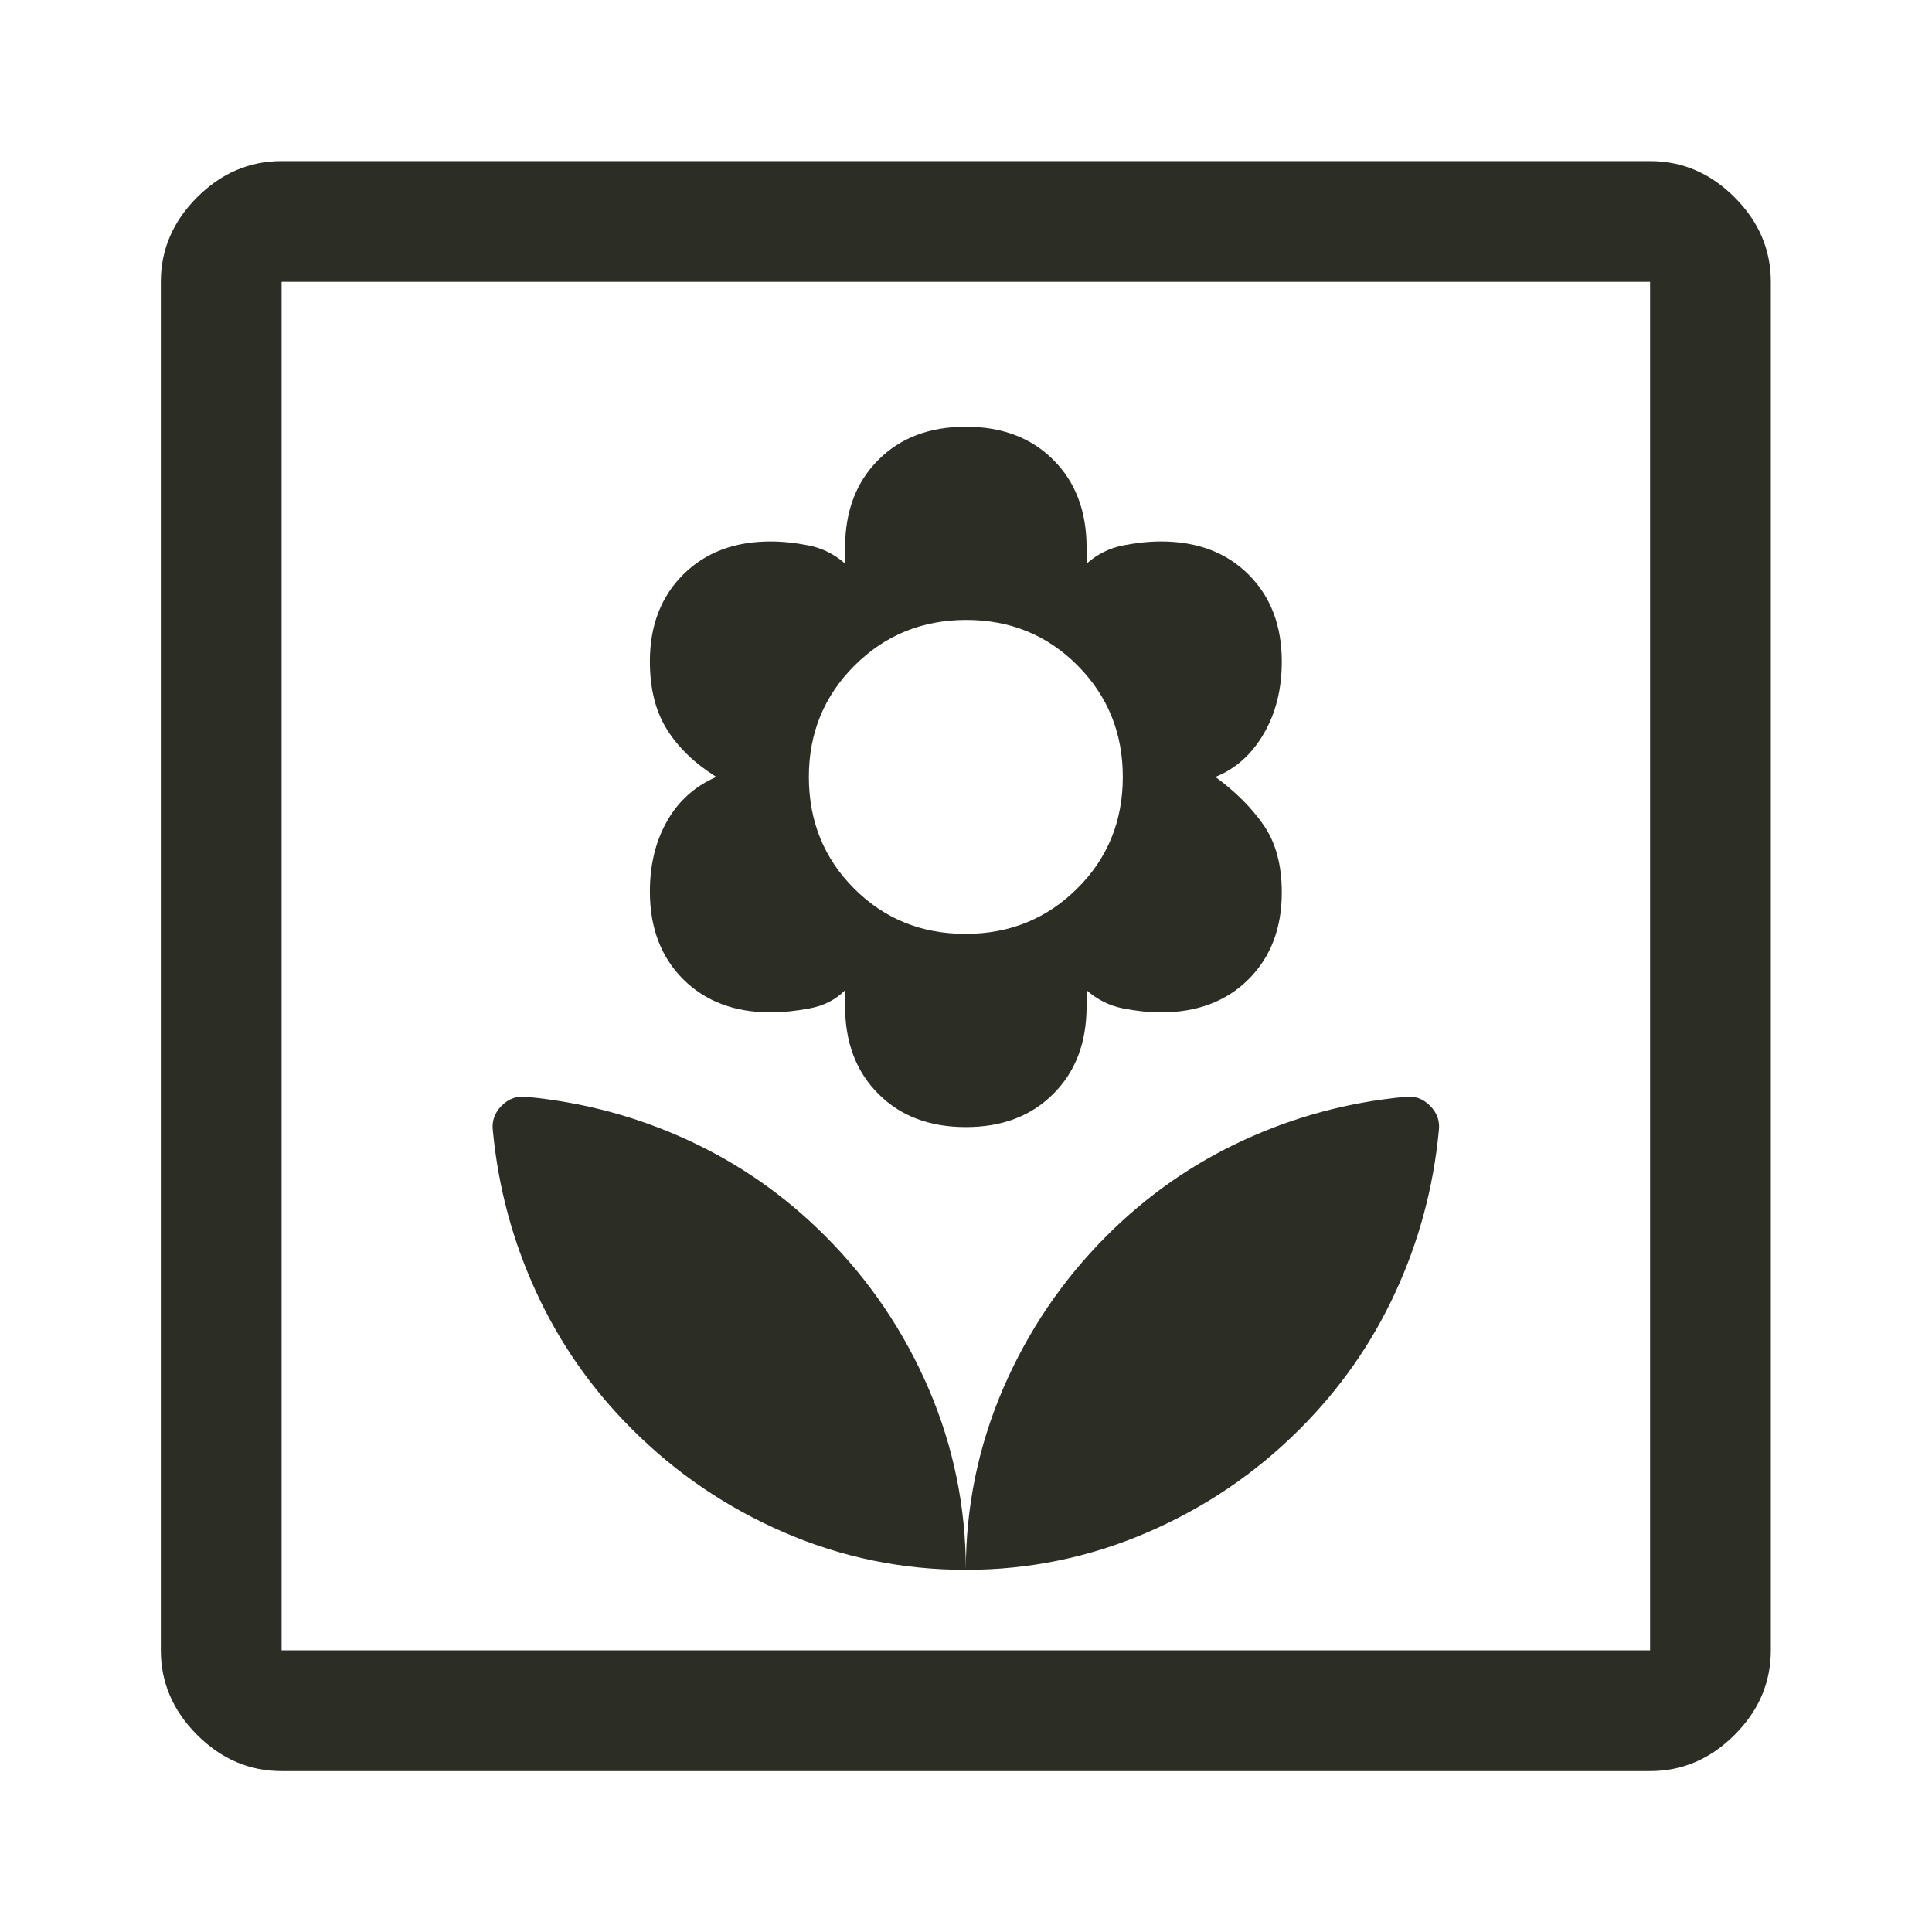 <svg width="24" height="24" viewBox="0 0 24 24" fill="none" xmlns="http://www.w3.org/2000/svg">
<path d="M11.998 19.501C11.998 18.718 11.844 17.968 11.536 17.251C11.227 16.534 10.798 15.901 10.248 15.351C9.748 14.851 9.181 14.455 8.548 14.164C7.915 13.872 7.248 13.693 6.548 13.626C6.427 13.609 6.321 13.646 6.232 13.735C6.143 13.824 6.106 13.93 6.123 14.051C6.19 14.751 6.369 15.418 6.661 16.051C6.952 16.684 7.348 17.251 7.848 17.751C8.398 18.301 9.03 18.73 9.745 19.038C10.459 19.347 11.21 19.501 11.998 19.501ZM11.998 14.001C12.448 14.001 12.81 13.864 13.085 13.588C13.361 13.313 13.498 12.951 13.498 12.501V12.301C13.631 12.418 13.781 12.493 13.948 12.526C14.115 12.559 14.273 12.576 14.423 12.576C14.873 12.576 15.236 12.438 15.511 12.164C15.786 11.889 15.923 11.53 15.923 11.087C15.923 10.746 15.848 10.468 15.698 10.251C15.548 10.034 15.348 9.834 15.098 9.651C15.348 9.551 15.548 9.373 15.698 9.116C15.848 8.86 15.923 8.56 15.923 8.218C15.923 7.773 15.786 7.413 15.511 7.138C15.236 6.863 14.873 6.726 14.423 6.726C14.273 6.726 14.115 6.743 13.948 6.776C13.781 6.809 13.631 6.884 13.498 7.001V6.801C13.498 6.351 13.361 5.988 13.085 5.713C12.81 5.438 12.448 5.301 11.998 5.301C11.548 5.301 11.185 5.438 10.911 5.713C10.636 5.988 10.498 6.351 10.498 6.801V7.001C10.365 6.884 10.215 6.809 10.048 6.776C9.881 6.743 9.723 6.726 9.573 6.726C9.123 6.726 8.761 6.863 8.486 7.138C8.211 7.413 8.073 7.772 8.073 8.215C8.073 8.556 8.144 8.838 8.286 9.063C8.427 9.288 8.631 9.484 8.898 9.651C8.631 9.768 8.427 9.951 8.286 10.201C8.144 10.451 8.073 10.743 8.073 11.076C8.073 11.526 8.211 11.889 8.486 12.164C8.761 12.438 9.123 12.576 9.573 12.576C9.723 12.576 9.886 12.559 10.06 12.526C10.236 12.493 10.381 12.418 10.498 12.301V12.501C10.498 12.951 10.636 13.313 10.911 13.588C11.185 13.864 11.548 14.001 11.998 14.001ZM11.993 11.601C11.446 11.601 10.986 11.414 10.611 11.039C10.236 10.664 10.048 10.201 10.048 9.651C10.048 9.106 10.237 8.645 10.616 8.267C10.994 7.89 11.457 7.701 12.003 7.701C12.55 7.701 13.011 7.89 13.386 8.267C13.761 8.645 13.948 9.106 13.948 9.651C13.948 10.201 13.759 10.664 13.38 11.039C13.002 11.414 12.54 11.601 11.993 11.601ZM11.998 19.501C12.781 19.501 13.531 19.347 14.248 19.038C14.965 18.73 15.598 18.301 16.148 17.751C16.648 17.251 17.044 16.684 17.335 16.051C17.627 15.418 17.806 14.751 17.873 14.051C17.89 13.93 17.853 13.824 17.764 13.735C17.675 13.646 17.57 13.609 17.448 13.626C16.748 13.693 16.081 13.872 15.448 14.164C14.815 14.455 14.248 14.851 13.748 15.351C13.198 15.901 12.769 16.535 12.46 17.252C12.152 17.969 11.998 18.719 11.998 19.501ZM3.498 22.001C3.098 22.001 2.748 21.851 2.448 21.551C2.148 21.251 1.998 20.901 1.998 20.501V3.501C1.998 3.101 2.148 2.751 2.448 2.451C2.748 2.151 3.098 2.001 3.498 2.001H20.498C20.898 2.001 21.248 2.151 21.548 2.451C21.848 2.751 21.998 3.101 21.998 3.501V20.501C21.998 20.901 21.848 21.251 21.548 21.551C21.248 21.851 20.898 22.001 20.498 22.001H3.498ZM3.498 20.501H20.498V3.501H3.498V20.501Z" fill="#2C2E25"/>
</svg>
